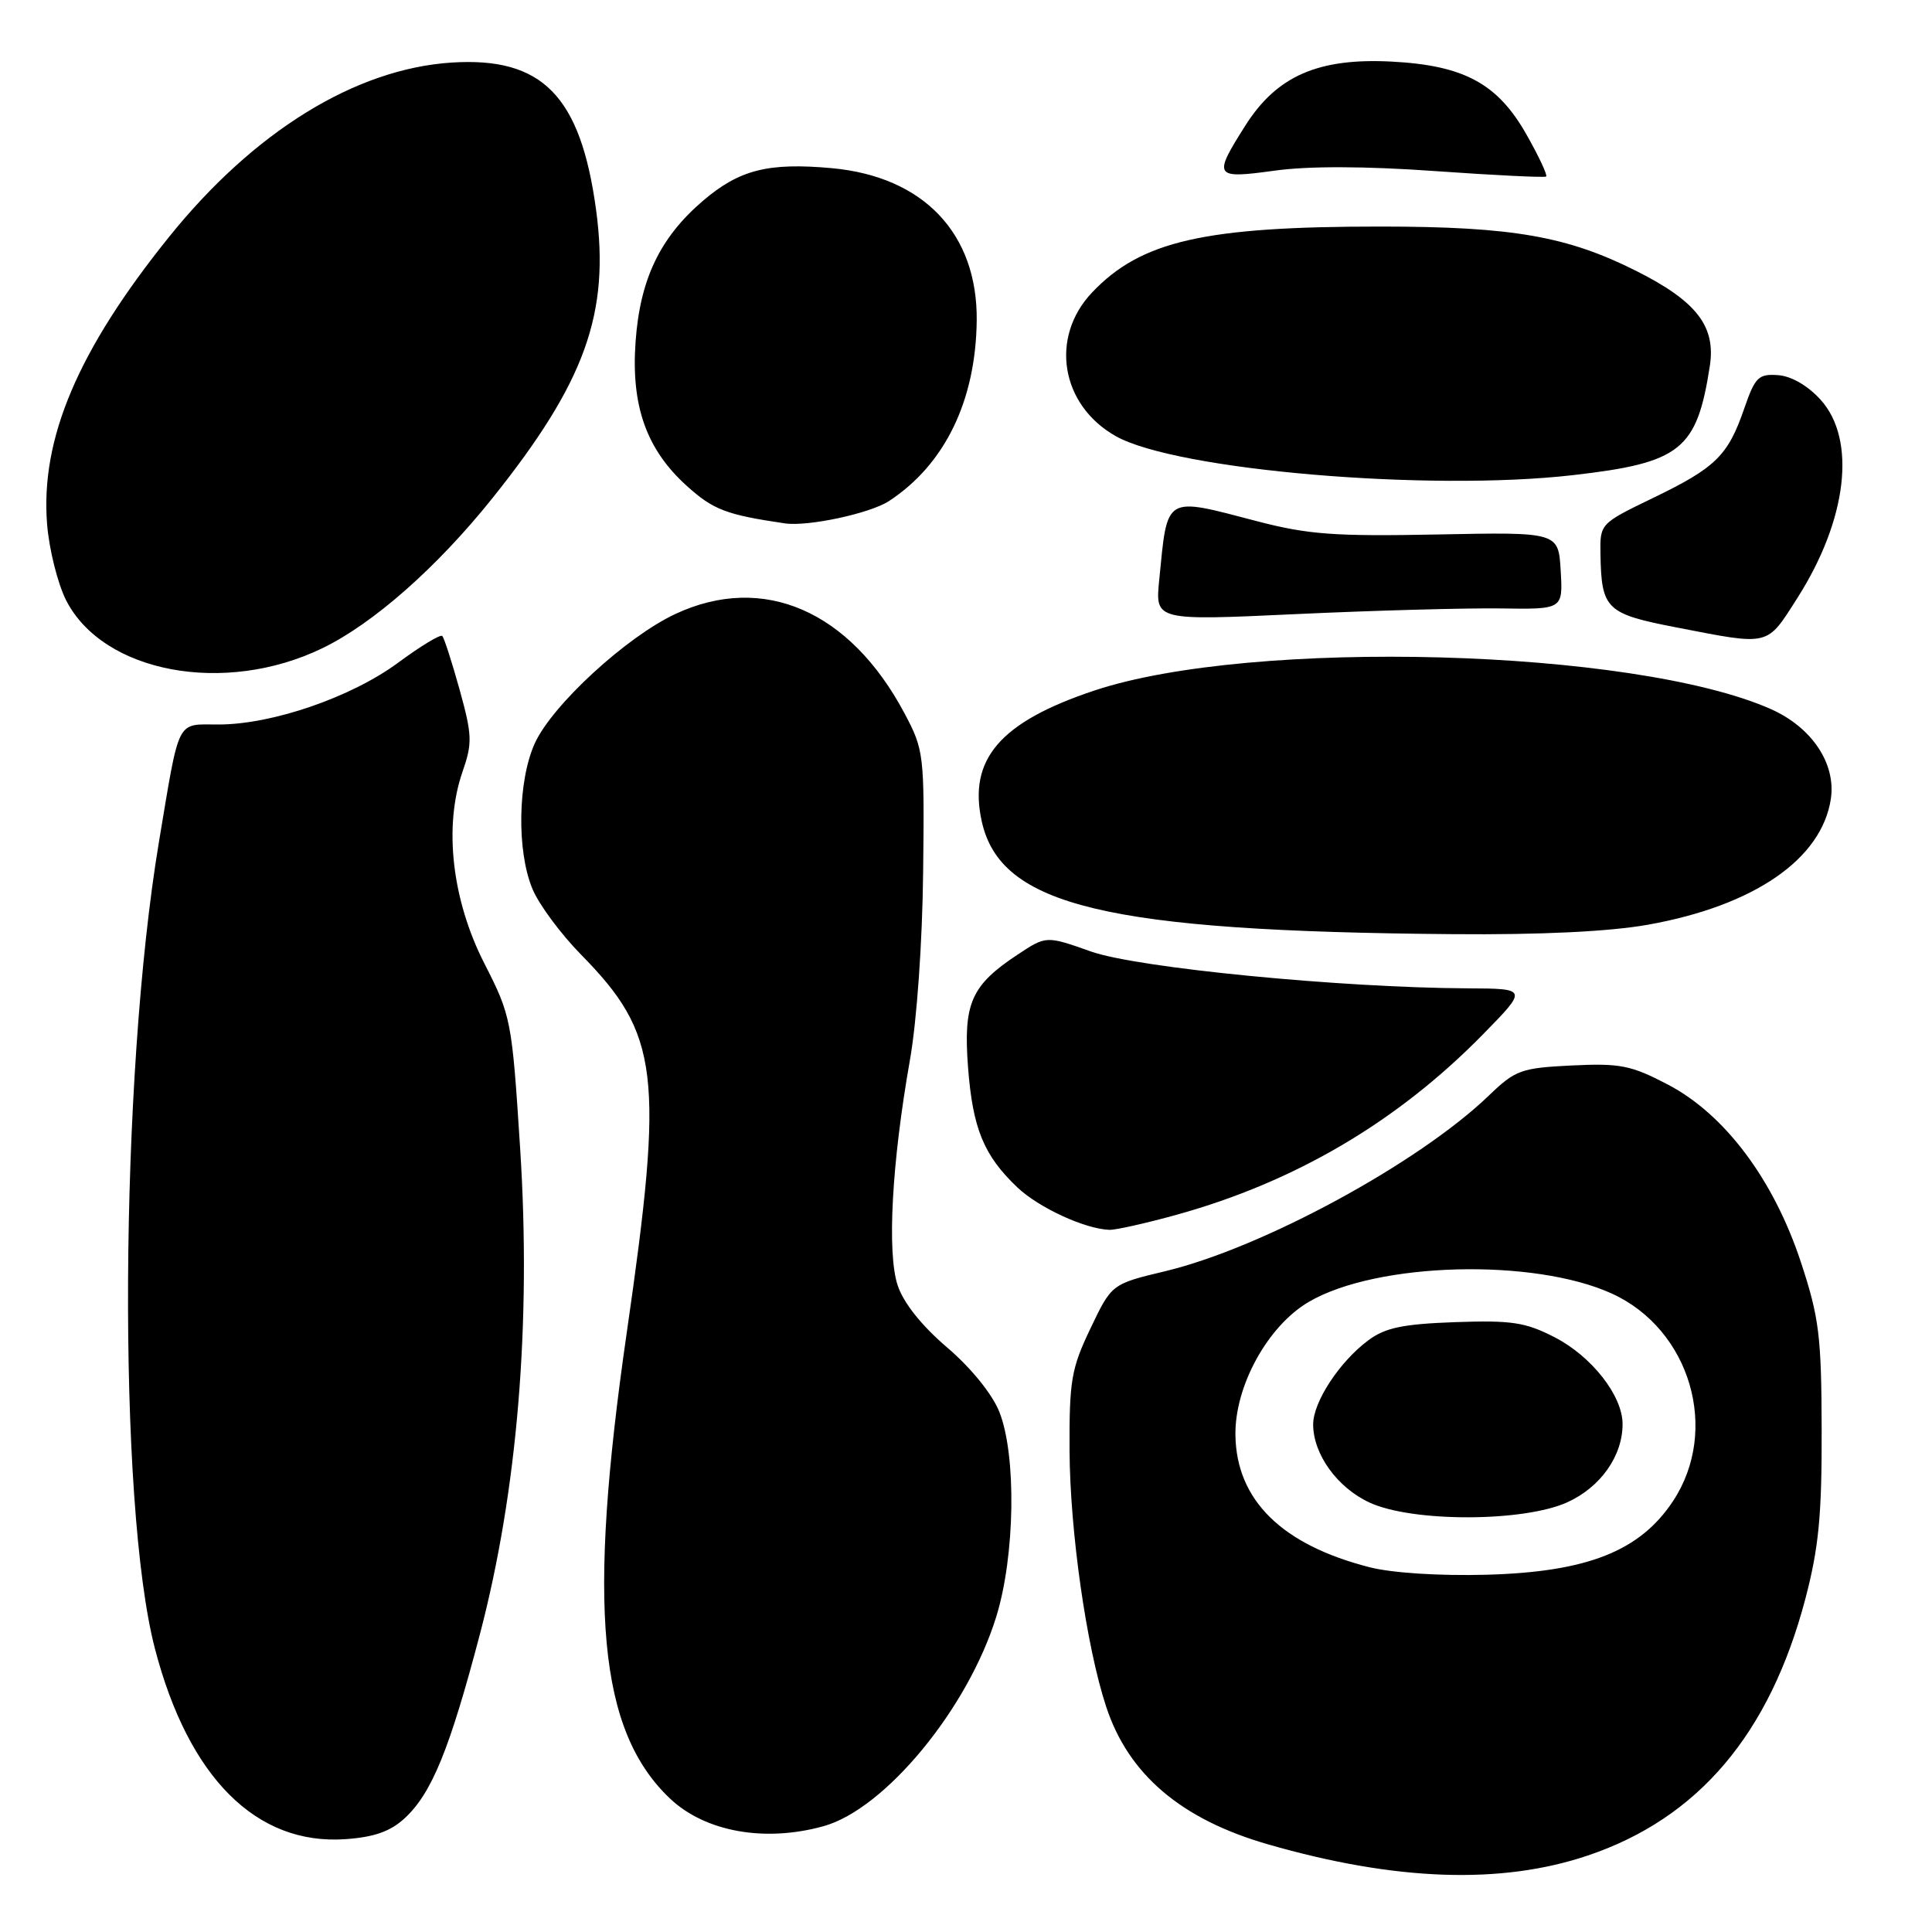 <?xml version="1.0" encoding="UTF-8" standalone="no"?>
<!DOCTYPE svg PUBLIC "-//W3C//DTD SVG 1.1//EN" "http://www.w3.org/Graphics/SVG/1.1/DTD/svg11.dtd" >
<svg xmlns="http://www.w3.org/2000/svg" xmlns:xlink="http://www.w3.org/1999/xlink" version="1.1" viewBox="0 0 256 256">
 <g >
 <path fill="currentColor"
d=" M 210.38 245.87 C 225.03 240.94 234.50 229.76 239.22 211.85 C 240.99 205.10 241.41 200.81 241.38 189.50 C 241.35 177.02 241.05 174.60 238.63 167.25 C 235.02 156.30 228.55 147.66 221.00 143.71 C 216.13 141.16 214.68 140.87 208.28 141.18 C 201.55 141.51 200.80 141.78 197.28 145.17 C 187.96 154.13 167.27 165.36 154.40 168.44 C 147.30 170.14 147.30 170.14 144.49 176.03 C 141.95 181.34 141.68 182.93 141.72 192.21 C 141.78 202.91 143.95 218.16 146.56 226.11 C 149.51 235.12 156.50 241.07 168.03 244.39 C 184.91 249.25 198.90 249.74 210.38 245.87 Z  M 53.63 240.92 C 57.21 237.61 59.59 231.77 63.60 216.50 C 68.57 197.53 70.41 175.31 68.92 152.14 C 67.83 135.12 67.73 134.63 64.17 127.64 C 59.88 119.23 58.78 109.51 61.28 102.28 C 62.61 98.46 62.57 97.42 60.90 91.38 C 59.88 87.72 58.85 84.51 58.60 84.27 C 58.36 84.02 55.72 85.62 52.74 87.82 C 46.55 92.39 36.07 96.00 28.96 96.00 C 23.31 96.00 23.84 94.95 21.07 111.50 C 15.84 142.84 15.55 199.33 20.53 218.46 C 24.98 235.54 33.96 244.52 45.76 243.70 C 49.59 243.43 51.72 242.68 53.63 240.92 Z  M 109.12 241.98 C 117.27 239.72 128.25 226.40 132.01 214.22 C 134.51 206.14 134.70 192.80 132.41 187.06 C 131.46 184.70 128.66 181.24 125.48 178.53 C 122.11 175.65 119.70 172.62 118.94 170.30 C 117.52 166.01 118.17 154.07 120.56 140.52 C 121.49 135.27 122.22 124.88 122.32 115.52 C 122.50 99.93 122.43 99.37 119.84 94.50 C 112.61 80.91 101.12 75.93 89.50 81.35 C 82.99 84.39 73.17 93.42 70.86 98.50 C 68.61 103.47 68.45 112.75 70.55 117.78 C 71.39 119.83 74.30 123.75 77.00 126.50 C 87.36 137.05 88.00 142.35 83.06 176.50 C 77.79 212.92 79.30 229.31 88.76 238.30 C 93.42 242.72 101.31 244.15 109.12 241.98 Z  M 155.95 160.95 C 171.62 156.60 185.13 148.65 196.47 137.09 C 202.44 131.00 202.44 131.00 194.47 130.96 C 177.64 130.88 150.70 128.25 144.56 126.08 C 138.63 123.98 138.63 123.98 134.84 126.49 C 128.67 130.57 127.63 132.94 128.27 141.42 C 128.89 149.54 130.35 153.10 134.80 157.33 C 137.64 160.03 143.79 162.86 147.02 162.96 C 147.86 162.98 151.88 162.08 155.95 160.95 Z  M 218.36 122.53 C 232.42 120.02 241.40 113.84 242.60 105.84 C 243.29 101.17 240.07 96.36 234.63 93.95 C 216.50 85.93 165.88 84.55 145.01 91.50 C 132.52 95.66 128.26 100.61 130.09 108.85 C 132.58 120.05 146.61 123.41 192.50 123.78 C 204.15 123.88 213.27 123.44 218.36 122.53 Z  M 42.72 85.89 C 49.46 82.63 57.93 75.16 65.24 66.02 C 77.57 50.61 80.84 41.50 78.98 27.78 C 76.93 12.69 71.85 7.52 59.85 8.29 C 47.10 9.11 33.62 17.43 22.37 31.43 C 10.31 46.42 5.34 58.15 6.24 69.46 C 6.51 72.81 7.65 77.35 8.76 79.54 C 13.67 89.16 29.75 92.17 42.72 85.89 Z  M 238.16 79.24 C 244.77 68.87 246.02 58.28 241.25 52.98 C 239.56 51.11 237.38 49.84 235.61 49.71 C 233.01 49.52 232.56 49.96 231.11 54.16 C 228.96 60.38 227.34 61.97 219.04 65.98 C 212.01 69.38 212.00 69.39 212.07 73.44 C 212.20 80.73 212.82 81.33 222.10 83.13 C 234.62 85.56 234.04 85.70 238.16 79.24 Z  M 198.80 80.62 C 207.10 80.75 207.10 80.75 206.80 75.62 C 206.50 70.50 206.50 70.50 190.50 70.82 C 176.85 71.09 173.34 70.83 166.59 69.07 C 154.19 65.83 154.72 65.51 153.60 76.87 C 153.07 82.24 153.07 82.24 171.78 81.37 C 182.08 80.89 194.23 80.56 198.80 80.62 Z  M 117.80 66.39 C 125.19 61.55 129.29 53.12 129.42 42.50 C 129.55 30.94 122.38 23.39 110.19 22.28 C 101.77 21.52 97.96 22.49 93.13 26.62 C 87.45 31.48 84.81 37.01 84.22 45.25 C 83.60 53.78 85.65 59.55 91.00 64.38 C 94.50 67.55 96.24 68.21 104.00 69.35 C 107.05 69.80 115.30 68.03 117.80 66.39 Z  M 208.41 62.96 C 222.72 61.32 224.84 59.63 226.56 48.50 C 227.37 43.25 224.83 39.95 216.91 35.95 C 207.69 31.30 200.43 30.03 183.00 30.02 C 159.57 30.01 151.20 31.92 144.71 38.75 C 139.06 44.70 140.55 53.69 147.86 57.80 C 155.87 62.30 189.30 65.15 208.41 62.96 Z  M 190.16 22.67 C 198.05 23.23 204.67 23.55 204.87 23.39 C 205.08 23.22 203.91 20.73 202.28 17.85 C 198.45 11.07 193.99 8.66 184.38 8.16 C 174.68 7.66 169.18 10.06 165.02 16.63 C 160.69 23.46 160.86 23.72 168.91 22.61 C 173.39 21.99 180.88 22.01 190.16 22.67 Z  M 181.49 207.67 C 169.85 204.70 163.83 198.78 163.70 190.17 C 163.60 183.65 168.00 175.66 173.45 172.49 C 182.46 167.23 203.26 166.68 213.61 171.42 C 223.98 176.17 227.90 189.51 221.68 198.91 C 217.29 205.54 210.32 208.29 197.01 208.66 C 190.76 208.83 184.47 208.43 181.49 207.67 Z  M 207.68 199.06 C 212.08 197.06 215.00 192.93 215.00 188.70 C 215.00 184.94 210.91 179.72 205.99 177.19 C 202.12 175.20 200.29 174.93 192.82 175.19 C 185.90 175.44 183.57 175.92 181.32 177.59 C 177.50 180.42 174.00 185.76 174.00 188.74 C 174.00 192.70 177.21 197.14 181.50 199.11 C 187.17 201.72 201.88 201.69 207.68 199.06 Z "/>
</g>
</svg>